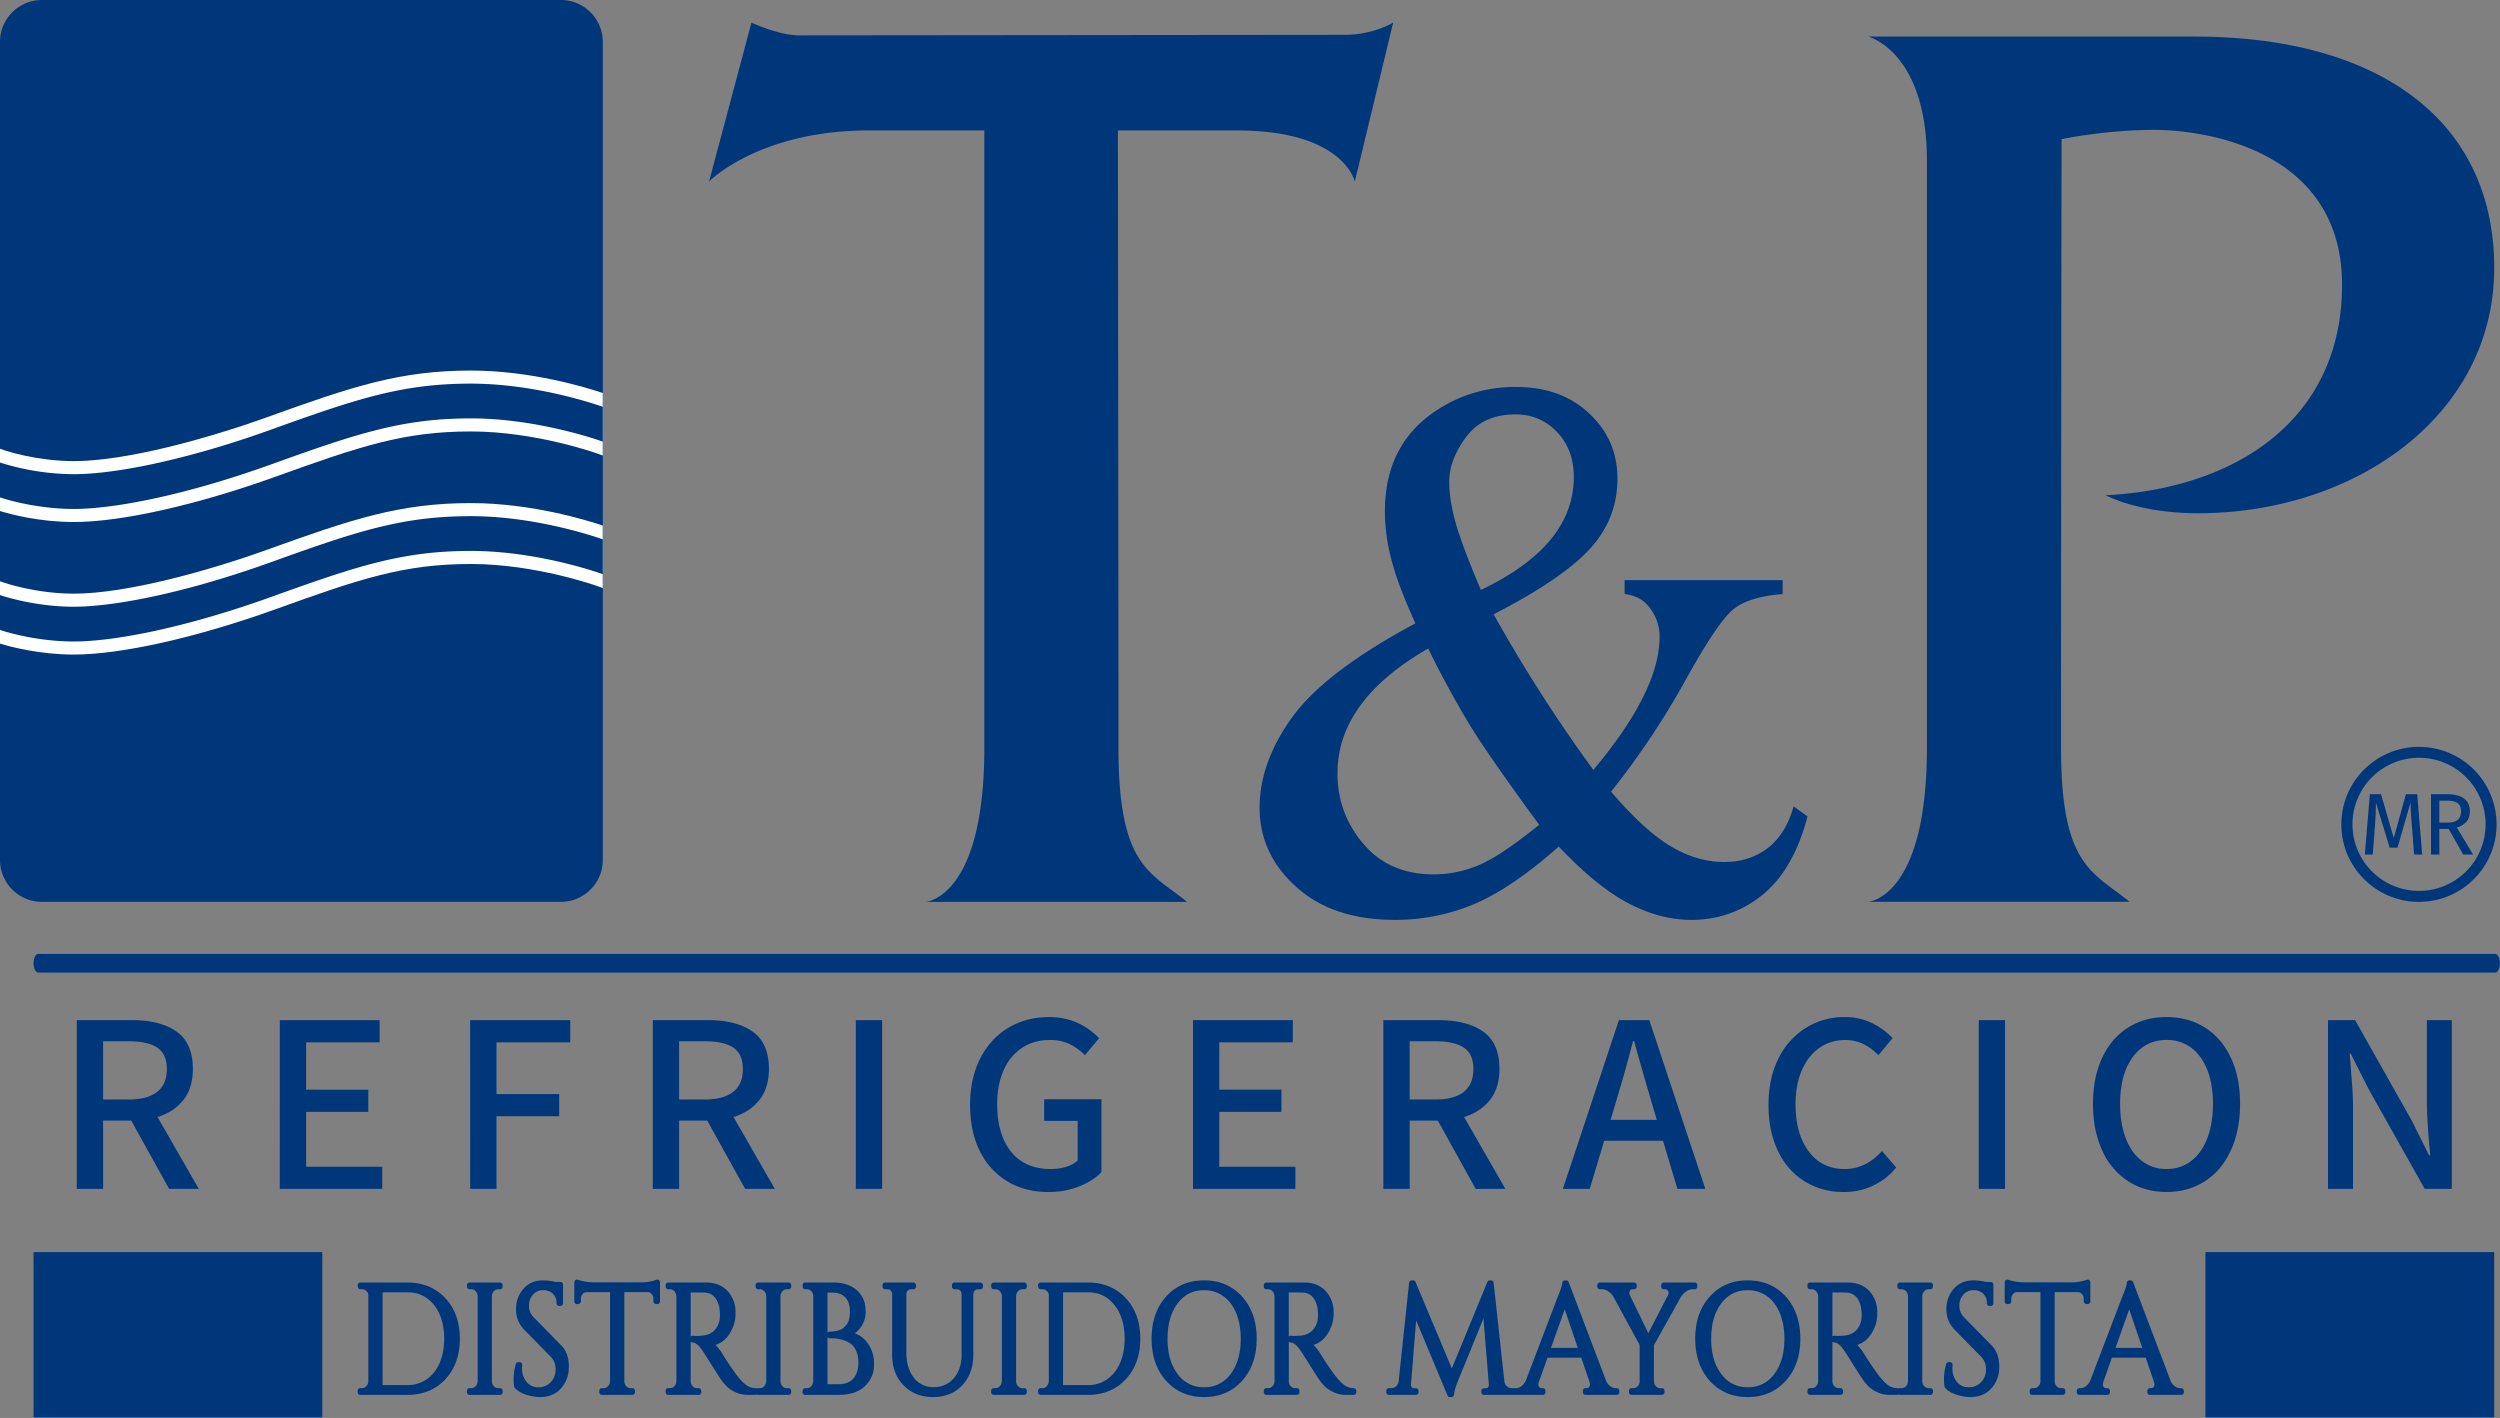 <svg xmlns="http://www.w3.org/2000/svg" width="67" height="38" viewBox="0 0 67 38">
    <rect x="0" y="0" width="67" height="38" fill="#808080" stroke="none"/>
    <g fill="none" fill-rule="evenodd">
        <path fill="#00377B" d="M59.106 37.984h7.739v-4.429h-7.739zM56.695 36.123l.368-1.034.35 1.034h-.718zm1.762 1.08h-.03a.24.24 0 0 1-.145-.053.369.369 0 0 1-.117-.161l-.998-2.63a.07.07 0 0 0-.065-.045h-.034a.07.07 0 0 0-.07.07c0 .028-.017.117-.133.398l-.84 2.204a.396.396 0 0 1-.123.164.235.235 0 0 1-.14.052h-.034a.07.07 0 0 0-.07.07v.041c0 .039.031.07.07.07h.748a.07.07 0 0 0 .07-.07v-.04a.07.07 0 0 0-.07-.07h-.033c-.037 0-.051-.014-.06-.027a.119.119 0 0 1-.027-.062c0-.024.004-.05.011-.073l.233-.655h.906l.22.648a.27.27 0 0 1 .013.078.12.12 0 0 1-.026.065c-.01.012-.024.025-.06.025h-.034a.07.07 0 0 0-.07.07v.041c0 .039.031.07.07.07h.838a.07.07 0 0 0 .07-.07v-.04a.07.07 0 0 0-.07-.07zM55.281 37.202h-.048a.148.148 0 0 1-.114-.051.198.198 0 0 1-.054-.133V34.63h.634c.038.002.07.019.1.052a.18.18 0 0 1 .045.124v.07a.07.07 0 0 0 .062.07l.038.004a.07.07 0 0 0 .077-.07v-.517a.07.07 0 0 0-.1-.063 1.194 1.194 0 0 1-.42.067h-1.258a1.386 1.386 0 0 1-.419-.068.07.07 0 0 0-.098.064v.517a.07.07 0 0 0 .078.07l.037-.004a.07.07 0 0 0 .062-.07v-.07c0-.049.015-.09.045-.124a.133.133 0 0 1 .098-.052h.637v2.39a.195.195 0 0 1-.054.13.148.148 0 0 1-.114.052h-.049a.07.07 0 0 0-.07.07v.041c0 .039.031.07.07.07h.815a.07.07 0 0 0 .07-.07v-.04a.07.07 0 0 0-.07-.07M52.64 35.307a.427.427 0 0 1-.129-.312c0-.122.036-.221.11-.301a.345.345 0 0 1 .267-.117c.109 0 .195.031.262.095s.1.148.1.257c0 .04.031.07.07.07h.033a.07.07 0 0 0 .07-.07v-.504a.07.07 0 0 0-.07-.07h-.137a1.512 1.512 0 0 0-.328-.041c-.222 0-.4.078-.532.232a.813.813 0 0 0-.193.543c0 .213.074.396.22.546l.715.73a.453.453 0 0 1 .126.335.47.47 0 0 1-.132.343.441.441 0 0 1-.334.135.38.38 0 0 1-.311-.141.559.559 0 0 1-.122-.372c0-.028.001-.057.004-.084a.07.07 0 0 0-.07-.076h-.034a.07.07 0 0 0-.067.05 1.437 1.437 0 0 0-.046.604.07.07 0 0 0 .016.032c.075.086.182.15.317.191.129.039.253.059.368.059.231 0 .419-.08.559-.235a.848.848 0 0 0 .208-.586c0-.237-.07-.427-.207-.566l-.733-.747zM49.116 35.816a.067.067 0 0 0-.007.007v-1.185h.168c.087 0 .161.002.22.004.117.007.209.057.278.152.073.1.112.236.117.402v.092a.52.52 0 0 1-.02.135c-.07.246-.239.369-.517.376-.087.005-.15.005-.184 0a.07.07 0 0 0-.055.017m2.618-1.445h-.815a.07.07 0 0 0-.07.07v.041c0 .039.031.07.07.07h.048c.045 0 .082.017.114.052a.199.199 0 0 1 .054.133v2.274a.208.208 0 0 1-.054.138.146.146 0 0 1-.114.053h-.048a.07.07 0 0 0-.036.01.07.07 0 0 0-.035-.01.436.436 0 0 1-.282-.107 1.067 1.067 0 0 1-.084-.078 3.6 3.6 0 0 1-.135-.157 8.4 8.4 0 0 1-.412-.615 1.529 1.529 0 0 0-.16-.202.657.657 0 0 0 .338-.244.982.982 0 0 0 .198-.613.827.827 0 0 0-.212-.585c-.142-.153-.339-.23-.584-.23H48.51a.07.07 0 0 0-.07.07v.041c0 .039.032.07.07.07h.049c.044 0 .08.017.113.053a.207.207 0 0 1 .055.136v2.274a.2.2 0 0 1-.054.136.148.148 0 0 1-.114.051h-.049a.07.07 0 0 0-.07.07v.041c0 .039.032.07.07.07h.815a.07.07 0 0 0 .07-.076l-.004-.041a.07.07 0 0 0-.07-.064h-.044a.15.15 0 0 1-.117-.053.193.193 0 0 1-.051-.135v-1.058a.07.07 0 0 0 .053.024c.057 0 .12.039.184.114.026.032.052.064.075.097.017.023.075.112.262.409.154.244.246.385.282.43a1.5 1.5 0 0 0 .125.138.795.795 0 0 0 .226.145c.1.047.21.07.327.07h.205a.07.07 0 0 0 .035-.01.07.07 0 0 0 .036.01h.815a.07.07 0 0 0 .07-.07v-.04a.07.07 0 0 0-.07-.07h-.049a.151.151 0 0 1-.116-.054.19.19 0 0 1-.052-.135v-2.275a.2.2 0 0 1 .054-.135.148.148 0 0 1 .114-.052h.049a.07.07 0 0 0 .07-.07v-.04a.07.07 0 0 0-.07-.07M45.86 35.877c0-.392.091-.712.273-.95.18-.236.411-.35.706-.35.192 0 .365.053.512.157.148.105.265.257.346.452.083.199.125.431.125.691 0 .393-.092.713-.274.95a.84.84 0 0 1-.707.35.84.84 0 0 1-.708-.35c-.182-.237-.274-.557-.274-.95m.98-1.563c-.416 0-.759.146-1.018.435-.258.287-.389.667-.389 1.128 0 .462.131.841.389 1.128.26.29.602.436 1.018.436.416 0 .759-.147 1.02-.436.259-.287.39-.666.39-1.128 0-.461-.131-.84-.39-1.128-.261-.289-.604-.435-1.02-.435M45.487 34.482v-.04a.07.07 0 0 0-.07-.07h-.827a.07.07 0 0 0-.07.07v.04c0 .039.032.07.07.07h.045c.02 0 .043.006.066.047.011.02.017.037.017.051a.124.124 0 0 1-.011.05l-.532 1.03-.496-1.022a.125.125 0 0 1 .002-.11c.021-.04.044-.046.064-.046h.049a.07.07 0 0 0 .07-.07v-.04a.07.07 0 0 0-.07-.07h-.916a.07.07 0 0 0-.07.07v.04c0 .039.031.07.07.07h.052c.06 0 .118.019.175.058.059.04.105.089.136.144l.702 1.293v.968a.2.2 0 0 1-.053.136.148.148 0 0 1-.115.051h-.048a.07.07 0 0 0-.07.07v.041c0 .039.031.07.07.07h.811a.07.07 0 0 0 .07-.07v-.04a.07.07 0 0 0-.07-.07h-.044a.15.15 0 0 1-.118-.054.193.193 0 0 1-.05-.135v-.963l.723-1.295c.039-.06.088-.11.145-.148a.294.294 0 0 1 .17-.056h.053a.07.07 0 0 0 .07-.07M41.566 36.123l.369-1.034.35 1.034h-.719zm1.762 1.08h-.03a.24.24 0 0 1-.144-.053.369.369 0 0 1-.117-.161l-.998-2.63a.07.07 0 0 0-.065-.045h-.034a.07.07 0 0 0-.07.07c0 .028-.017.117-.133.398l-.84 2.204a.396.396 0 0 1-.123.164.235.235 0 0 1-.14.052H40.6l-.011.001a.068.068 0 0 0-.011 0h-.06a.194.194 0 0 1-.091-.022c-.066-.033-.101-.089-.111-.175l-.287-2.63a.07.07 0 0 0-.07-.062h-.033a.07.07 0 0 0-.065.043l-.952 2.318-.973-2.318a.07.07 0 0 0-.065-.043h-.037a.07.07 0 0 0-.07.062l-.279 2.629a.226.226 0 0 1-.069.146.189.189 0 0 1-.133.051h-.06a.07.07 0 0 0-.07.07v.041c0 .039.032.07.07.07h.723a.07.07 0 0 0 .07-.07v-.037a.07.07 0 0 0-.07-.07h-.06c-.012 0-.028-.003-.05-.029a.091.091 0 0 1-.021-.072l.137-1.718.841 2.01a.07.07 0 0 0 .065.044h.037a.07.07 0 0 0 .07-.061c.013-.106.054-.24.121-.401l.671-1.645.144 1.774a.09.09 0 0 1-.022.07c-.02.025-.04.028-.053.028h-.056a.07.07 0 0 0-.07.07v.037c0 .039.031.07.07.07h1.578a.07.07 0 0 0 .07-.07v-.04a.07.07 0 0 0-.07-.07h-.033c-.037 0-.051-.014-.06-.027a.119.119 0 0 1-.027-.062c0-.024.004-.05.011-.073l.233-.655h.906l.22.648a.27.27 0 0 1 .013.078.12.12 0 0 1-.027.065c-.009.012-.023.025-.06.025h-.033a.07.07 0 0 0-.07.07v.041c0 .039.031.07.07.07h.837a.07.07 0 0 0 .07-.07v-.04a.07.07 0 0 0-.07-.07zM34.546 35.816a.067.067 0 0 0-.007.007v-1.185h.168c.087 0 .162.002.22.004.118.007.209.057.278.152.073.1.113.236.117.402v.092a.52.52 0 0 1-.02.135c-.07.246-.239.369-.517.376-.086.005-.15.005-.183 0a.07.07 0 0 0-.056.017m1.732 1.386a.434.434 0 0 1-.282-.107 1.072 1.072 0 0 1-.084-.078 3.547 3.547 0 0 1-.135-.157 8.417 8.417 0 0 1-.412-.615 1.538 1.538 0 0 0-.16-.202.657.657 0 0 0 .338-.244.982.982 0 0 0 .198-.613.827.827 0 0 0-.212-.585c-.142-.153-.339-.23-.583-.23H33.94a.07.07 0 0 0-.07.07v.041c0 .039.032.07.07.07h.049c.045 0 .08.017.114.053a.207.207 0 0 1 .054.136v2.274a.2.2 0 0 1-.054.136.148.148 0 0 1-.114.051h-.049a.07.07 0 0 0-.07.07v.041c0 .039.032.07.07.07h.816a.07.07 0 0 0 .07-.076l-.004-.041a.07.07 0 0 0-.07-.064h-.045a.15.15 0 0 1-.117-.053.193.193 0 0 1-.05-.135v-1.058a.07.07 0 0 0 .052.024c.057 0 .12.039.184.114.026.031.051.064.076.097.016.023.075.113.261.409.154.244.246.385.282.43.035.045.077.091.125.138a.797.797 0 0 0 .226.145c.1.047.21.07.327.07h.205a.07.07 0 0 0 .07-.07v-.04a.07.07 0 0 0-.07-.07M31.29 35.877c0-.392.092-.712.273-.95.18-.236.411-.35.706-.35.193 0 .365.053.512.157.149.105.265.257.346.452.083.199.125.431.125.691 0 .393-.092.713-.274.95a.84.84 0 0 1-.707.35.84.84 0 0 1-.708-.35c-.181-.237-.274-.557-.274-.95m.98-1.563c-.416 0-.759.146-1.018.435-.258.287-.388.667-.388 1.128 0 .462.13.841.388 1.128.26.29.602.436 1.018.436.416 0 .759-.147 1.02-.436.259-.287.39-.666.39-1.128 0-.461-.131-.84-.39-1.128-.261-.289-.604-.435-1.02-.435M28.49 34.634h.663c.296 0 .528.11.71.335.184.227.277.533.277.908 0 .249-.042.47-.126.66-.082.185-.2.33-.347.431a.891.891 0 0 1-.514.152h-.663v-2.486zm1.68.155c-.26-.277-.601-.418-1.017-.418h-1.262a.07.07 0 0 0-.07.076l.004.041a.07.07 0 0 0 .07.064h.045c.044 0 .082.016.118.049.034.032.05.069.05.115v2.295a.208.208 0 0 1-.054.138.146.146 0 0 1-.114.053h-.049a.07.07 0 0 0-.07.07v.041c0 .039.032.07.07.07h1.262c.416 0 .758-.14 1.017-.418.259-.276.39-.642.39-1.088 0-.445-.131-.811-.39-1.088zM27.448 34.371h-.815a.07.07 0 0 0-.07.07v.041c0 .039.032.07.07.07h.049c.045 0 .081.017.114.052a.199.199 0 0 1 .054.133v2.274a.208.208 0 0 1-.055.138.146.146 0 0 1-.113.053h-.049a.07.07 0 0 0-.07.07v.041c0 .039.032.07.07.07h.815a.07.07 0 0 0 .07-.07v-.04a.07.07 0 0 0-.07-.07H27.4a.15.15 0 0 1-.116-.054.189.189 0 0 1-.052-.135v-2.275a.2.2 0 0 1 .054-.135.148.148 0 0 1 .114-.052h.048a.07.07 0 0 0 .07-.07v-.04a.07.07 0 0 0-.07-.07M26.272 34.371h-.689a.07.07 0 0 0-.07.07v.041c0 .039.032.07.07.07h.06c.036 0 .064.011.088.035a.134.134 0 0 1 .04.092v1.62c0 .264-.071.478-.21.638a.675.675 0 0 1-.54.237.633.633 0 0 1-.527-.249c-.135-.17-.203-.398-.203-.678v-1.565a.135.135 0 0 1 .039-.095.118.118 0 0 1 .088-.035h.06a.07.07 0 0 0 .07-.07v-.04a.07.07 0 0 0-.07-.07h-.756a.07.07 0 0 0-.07.07v.04c0 .039.032.07.07.07h.06c.025 0 .047.005.064.015.044.026.063.063.063.12v1.617c0 .337.102.614.305.822.202.209.469.315.792.315.324 0 .588-.107.785-.318.195-.21.294-.486.294-.823v-1.622a.126.126 0 0 1 .04-.09.12.12 0 0 1 .088-.036h.06a.07.07 0 0 0 .07-.07v-.04a.07.07 0 0 0-.07-.07M22.686 35.504a.64.64 0 0 1-.1.096.324.324 0 0 1-.11.054.99.99 0 0 1-.207.034h-.036a.07.07 0 0 0-.056.029v-1.075h.127c.157 0 .272.043.352.13.08.087.121.213.121.373 0 .162-.03.283-.091.359m-.45.361c.27 0 .471.06.6.178a.53.53 0 0 1 .12.187c.032.08.048.175.048.283 0 .189-.046.335-.138.435-.09.1-.218.148-.387.148h-.302v-1.261c.013.018.036.03.06.03m.673-.134a.698.698 0 0 0 .287-.605.701.701 0 0 0-.236-.55c-.154-.136-.37-.205-.642-.205h-.74a.07.07 0 0 0-.07.076l.003.042a.07.07 0 0 0 .07.063h.044c.046 0 .083.017.117.052.035.036.052.08.052.133v2.278a.2.2 0 0 1-.054.136.148.148 0 0 1-.115.051h-.044a.07.07 0 0 0-.07.064l-.004.041a.07.07 0 0 0 .07.076h.908c.29 0 .52-.076.686-.227a.768.768 0 0 0 .252-.592.93.93 0 0 0-.187-.59.767.767 0 0 0-.327-.243M18.517 35.816a.067.067 0 0 0-.007.007v-1.185h.168c.087 0 .162.002.22.004.118.007.209.057.278.152.073.1.113.236.117.402v.092a.519.519 0 0 1-.02.135c-.07.246-.239.369-.517.376-.086.005-.15.005-.183 0a.07.07 0 0 0-.056.017m2.618-1.445h-.815a.07.07 0 0 0-.07.07v.041c0 .039.031.07.07.07h.048c.045 0 .082.017.115.052a.2.2 0 0 1 .053.133v2.274a.208.208 0 0 1-.054.138.146.146 0 0 1-.114.053h-.048a.07.07 0 0 0-.036.01.07.07 0 0 0-.035-.01.436.436 0 0 1-.282-.107 1.067 1.067 0 0 1-.084-.078 3.583 3.583 0 0 1-.135-.157 8.4 8.4 0 0 1-.412-.615 1.528 1.528 0 0 0-.16-.202.657.657 0 0 0 .338-.244.982.982 0 0 0 .198-.613.827.827 0 0 0-.212-.585c-.142-.153-.339-.23-.583-.23H17.91a.07.07 0 0 0-.07.07v.041c0 .039.032.07.07.07h.049c.045 0 .08.017.114.053a.206.206 0 0 1 .054.136v2.274a.2.2 0 0 1-.054.136.148.148 0 0 1-.114.051h-.049a.07.07 0 0 0-.07.07v.041c0 .039.032.07.07.07h.816a.07.07 0 0 0 .07-.076l-.004-.041a.07.07 0 0 0-.07-.064h-.045a.15.15 0 0 1-.117-.053.193.193 0 0 1-.05-.135v-1.058a.07.07 0 0 0 .052.024c.057 0 .12.039.184.114.026.032.052.064.076.097.016.023.075.113.261.409.154.244.246.385.282.43.035.045.077.091.125.138a.797.797 0 0 0 .226.145c.1.047.21.07.327.07h.205a.07.07 0 0 0 .035-.01.07.07 0 0 0 .036.01h.815a.07.07 0 0 0 .07-.07v-.04a.07.07 0 0 0-.07-.07h-.048a.15.15 0 0 1-.117-.054.189.189 0 0 1-.052-.135v-2.275a.2.2 0 0 1 .054-.135.148.148 0 0 1 .115-.052h.048a.07.07 0 0 0 .07-.07v-.04a.07.07 0 0 0-.07-.07M17.655 34.304a.07.07 0 0 0-.068-.004 1.192 1.192 0 0 1-.42.067h-1.258a1.386 1.386 0 0 1-.419-.068.07.07 0 0 0-.098.064v.517a.07.07 0 0 0 .078.07l.037-.004a.07.07 0 0 0 .062-.07v-.07c0-.048.015-.09.045-.124a.133.133 0 0 1 .097-.052h.638v2.39a.195.195 0 0 1-.054.13.148.148 0 0 1-.115.052h-.048a.07.07 0 0 0-.07.07v.041c0 .039.031.07.07.07h.815a.07.07 0 0 0 .07-.07v-.04a.07.07 0 0 0-.07-.07H16.9a.148.148 0 0 1-.115-.052.198.198 0 0 1-.053-.133V34.63h.633c.039.002.07.018.1.052a.18.18 0 0 1 .046.124v.07a.07.07 0 0 0 .062.07l.038.004a.07.07 0 0 0 .077-.07v-.517a.07.07 0 0 0-.032-.059M14.306 35.307a.427.427 0 0 1-.129-.312c0-.122.036-.221.11-.301a.345.345 0 0 1 .267-.117c.109 0 .195.031.262.095s.1.148.1.257c0 .04.031.07.07.07h.033a.07.07 0 0 0 .07-.07v-.504a.07.07 0 0 0-.07-.07h-.137a1.513 1.513 0 0 0-.328-.041c-.222 0-.4.078-.532.232a.813.813 0 0 0-.193.543c0 .213.074.396.22.546l.715.73a.453.453 0 0 1 .126.335.47.47 0 0 1-.132.343.441.441 0 0 1-.334.135.38.38 0 0 1-.311-.141.559.559 0 0 1-.122-.372c0-.029.001-.057.003-.084a.07.07 0 0 0-.07-.076h-.033a.07.07 0 0 0-.067.05 1.444 1.444 0 0 0-.046.604.07.07 0 0 0 .016.032c.075.086.182.15.317.191.129.039.253.059.368.059.231 0 .419-.08.559-.235a.848.848 0 0 0 .207-.586c0-.237-.069-.427-.206-.566l-.733-.747zM13.4 34.371h-.815a.07.07 0 0 0-.07.07v.041c0 .039.03.07.07.07h.048c.045 0 .082.017.114.052a.198.198 0 0 1 .054.133v2.274a.208.208 0 0 1-.054.138.146.146 0 0 1-.114.053h-.048a.07.07 0 0 0-.07.07v.041c0 .039.03.07.07.07h.815a.07.07 0 0 0 .07-.07v-.04a.07.07 0 0 0-.07-.07h-.049a.15.15 0 0 1-.116-.054.19.19 0 0 1-.052-.135v-2.275a.2.2 0 0 1 .054-.135.148.148 0 0 1 .114-.052h.049a.07.07 0 0 0 .07-.07v-.04a.07.07 0 0 0-.07-.07M10.254 34.634h.663c.296 0 .528.11.71.335.184.227.277.533.277.908 0 .249-.042.47-.126.66-.082.185-.2.33-.348.431a.891.891 0 0 1-.513.152h-.663v-2.486zm1.68.155c-.26-.277-.602-.418-1.017-.418H9.655a.07.07 0 0 0-.07.076l.004.042a.07.07 0 0 0 .07.063h.044c.044 0 .083.016.118.049.035.032.05.069.05.115v2.295a.207.207 0 0 1-.054.138.146.146 0 0 1-.114.053h-.048a.07.07 0 0 0-.07.07v.041c0 .039.031.07.07.07h1.262c.415 0 .758-.14 1.017-.418.258-.276.39-.642.39-1.088 0-.445-.132-.811-.39-1.088zM.9 37.984h7.738v-4.429H.899zM62.39 27.34h.727l1.507 2.672.477.953h.028a4.038 4.038 0 0 0-.028-.311c-.005-.05-.016-.205-.035-.463-.018-.257-.027-.5-.027-.725V27.34h.67v4.522h-.726l-1.507-2.679-.477-.946h-.027l.027.346.035.448c.018.244.027.472.027.684v2.147h-.67V27.34zM58.72 31.116c.189-.142.334-.346.435-.61.102-.265.152-.572.152-.922 0-.53-.113-.947-.338-1.253a1.07 1.07 0 0 0-.906-.46c-.378 0-.68.154-.906.46-.225.306-.338.723-.338 1.253 0 .35.05.657.152.921.101.265.246.469.435.611.19.143.408.214.657.214.249 0 .468-.07.657-.214m-1.684.542a1.898 1.898 0 0 1-.694-.821c-.166-.357-.25-.775-.25-1.253 0-.479.084-.893.25-1.243.165-.35.397-.618.694-.804.298-.187.64-.28 1.027-.28.387 0 .73.093 1.027.28.297.186.529.454.694.804.166.35.25.764.25 1.243 0 .478-.084.896-.25 1.253-.165.357-.397.63-.694.821-.298.191-.64.287-1.027.287-.387 0-.73-.096-1.027-.287M53.03 31.862h.705V27.34h-.705zM48.377 31.669a1.9 1.9 0 0 1-.718-.805c-.176-.352-.263-.77-.263-1.253 0-.478.09-.895.27-1.25a1.99 1.99 0 0 1 .736-.817 1.95 1.95 0 0 1 1.04-.287c.263 0 .504.053.723.159.218.106.404.242.556.407l-.38.456c-.263-.272-.558-.407-.885-.407-.263 0-.494.07-.695.21-.2.14-.357.34-.47.597-.113.258-.17.562-.17.912 0 .538.12.963.357 1.273.237.311.556.466.957.466.378 0 .712-.16 1.003-.483l.38.442a1.776 1.776 0 0 1-1.41.656 1.95 1.95 0 0 1-1.03-.276M44.402 30.012l-.18-.608a54.348 54.348 0 0 1-.217-.752l-.177-.622a.632.632 0 0 0-.034-.13h-.028a38.028 38.028 0 0 1-.421 1.504l-.18.608h1.237zm.166.559h-1.576l-.387 1.291h-.72l1.501-4.522h.816l1.5 4.522h-.747l-.387-1.291zM37.78 29.466h.69c.332 0 .585-.067.758-.203.172-.136.259-.34.259-.611 0-.267-.084-.458-.252-.573-.169-.115-.423-.173-.764-.173h-.692v1.56zm1.769 2.396l-1.016-1.83h-.754v1.83h-.705V27.34h1.48c.506 0 .905.102 1.196.307.29.205.435.54.435 1.005 0 .336-.084.61-.252.825-.169.214-.4.367-.695.459l1.106 1.926h-.795zM31.972 27.34h2.675v.594h-1.97v1.27h1.666v.594h-1.666v1.47h2.04v.594h-2.745zM27.012 31.669a1.908 1.908 0 0 1-.744-.805c-.18-.352-.27-.77-.27-1.253 0-.478.093-.896.277-1.253.185-.356.437-.63.757-.818.32-.189.681-.283 1.082-.283.526 0 .973.189 1.342.566l-.38.456a1.536 1.536 0 0 0-.415-.3 1.197 1.197 0 0 0-.526-.107c-.281 0-.528.069-.74.207a1.357 1.357 0 0 0-.494.597c-.117.26-.176.565-.176.915 0 .543.124.969.373 1.277.249.308.604.462 1.065.462.143 0 .279-.02.408-.058a.774.774 0 0 0 .31-.17V30.04h-.898v-.58h1.535v1.954c-.157.161-.36.29-.609.387-.248.097-.52.145-.815.145-.406 0-.767-.092-1.082-.276M22.936 31.862h.705V27.34h-.705zM18.2 29.466h.692c.332 0 .584-.067.757-.203.173-.136.26-.34.26-.611 0-.267-.085-.458-.253-.573-.168-.115-.423-.173-.764-.173h-.691v1.56zm1.77 2.396l-1.016-1.83h-.753v1.83h-.706V27.34h1.48c.507 0 .906.102 1.196.307.29.205.436.54.436 1.005 0 .336-.085.61-.253.825-.168.214-.4.367-.695.459l1.107 1.926h-.796zM12.6 27.34h2.683v.594h-1.977v1.387h1.68v.594h-1.68v1.947h-.705zM7.499 27.34h2.675v.594h-1.97v1.27H9.87v.594H8.204v1.47h2.04v.594H7.498zM2.763 29.466h.691c.332 0 .585-.067.757-.203.173-.136.26-.34.26-.611 0-.267-.084-.458-.253-.573-.168-.115-.423-.173-.764-.173h-.69v1.56zm1.77 2.396l-1.016-1.83h-.754v1.83h-.705V27.34h1.48c.506 0 .905.102 1.195.307.29.205.436.54.436 1.005 0 .336-.084.61-.252.825-.169.214-.4.367-.695.459l1.106 1.926h-.795zM66.871 26.065H1.026c-.07 0-.127-.112-.127-.25s.057-.25.127-.25H66.87c.07 0 .127.112.127.25s-.057.25-.127.25M15.03 24.17H1.125A1.124 1.124 0 0 1 0 23.047V1.123C0 .503.504 0 1.125 0H15.03c.621 0 1.125.503 1.125 1.123v21.924c0 .62-.504 1.123-1.125 1.123"/>
        <path fill="#FFF" d="M12.62 9.931c-1.903 0-3.182.428-5.463 1.25-1.58.569-3.77 1.177-5.178 1.177-1.013 0-1.855-.289-1.863-.291L0 12.026v1.67c.285.088 1.06.294 1.979.294 1.271 0 3.296-.455 5.415-1.218 2.267-.816 3.436-1.209 5.225-1.209 1.751 0 3.399.595 3.415.601l.12.045v-1.676c-.426-.144-1.916-.602-3.535-.602M12.62 13.483c-1.903 0-3.182.428-5.463 1.25-1.58.569-3.77 1.177-5.178 1.177-1.013 0-1.855-.289-1.863-.292L0 15.578v1.67c.285.088 1.06.294 1.979.294 1.271 0 3.296-.455 5.415-1.218 2.267-.816 3.436-1.209 5.225-1.209 1.751 0 3.399.595 3.415.601l.12.045v-1.676c-.426-.144-1.916-.602-3.535-.602"/>
        <path fill="#00377B" d="M0 13.33s.888.31 1.979.31c1.09 0 3.007-.373 5.297-1.197 2.29-.825 3.505-1.23 5.343-1.23s3.536.623 3.536.623v-.933s-1.698-.622-3.536-.622-3.053.404-5.343 1.229c-2.29.824-4.207 1.198-5.297 1.198A6.655 6.655 0 0 1 0 12.396v.934zM0 16.882s.888.31 1.979.31c1.09 0 3.007-.373 5.297-1.197 2.29-.825 3.505-1.23 5.343-1.23s3.536.623 3.536.623v-.933s-1.698-.622-3.536-.622-3.053.404-5.343 1.229c-2.29.824-4.207 1.198-5.297 1.198-1.09 0-1.979-.312-1.979-.312v.934zM64.828 23.876a1.784 1.784 0 1 1 1.786-1.783c0 .985-.8 1.783-1.786 1.783m0-3.86c-1.148 0-2.08.93-2.08 2.077 0 1.147.932 2.077 2.08 2.077 1.15 0 2.08-.93 2.08-2.077a2.078 2.078 0 0 0-2.08-2.077"/>
        <path fill="#00377B" d="M65.865 21.974c.06-.048.09-.125.09-.232 0-.1-.03-.172-.091-.217-.06-.044-.157-.067-.29-.067h-.2v.587h.226c.117 0 .206-.024.265-.071zm-.49.242v.685h-.224v-1.616h.425c.202 0 .355.038.46.115.104.077.156.19.156.342a.418.418 0 0 1-.087.275.532.532 0 0 1-.263.16l.437.724h-.266l-.388-.685h-.25zM64.698 22.901l-.056-.73a11.525 11.525 0 0 1-.04-.659l-.35 1.206h-.209l-.369-1.208c0 .196-.01.422-.03.678l-.054.713h-.212l.134-1.616h.3l.341 1.175.325-1.175h.303l.134 1.616h-.217zM55.25 3.73s1.167-.249 2.49-.249c1.323 0 5.027.513 5.027 4.15 0 3.637-2.88 5.47-6.334 5.642 0 0 .875.482 2.474.482 4.218 0 7.938-2.627 7.938-6.575 0-3.947-3.082-6.2-8.031-6.2h-8.745s1.572.403 1.572 3.325v15.742c0 4.025-1.572 4.121-1.572 4.121h7.003c-.98-.805-1.836-.935-1.836-4.12 0-7.692.014-16.318.014-16.318M39.687 15.81c.834-.397 1.457-.847 1.87-1.35.414-.504.621-1.065.621-1.682 0-.484-.15-.883-.449-1.199-.299-.315-.67-.473-1.114-.473-.585 0-1.027.203-1.326.61-.3.405-.45.803-.45 1.193 0 .329.058.696.172 1.102.115.407.34 1.006.676 1.798zm1.563 6.294c-.887-1.209-1.502-2.092-1.845-2.65a26.66 26.66 0 0 1-1.13-2.074c-.807.464-1.414.974-1.82 1.531-.407.557-.61 1.162-.61 1.813 0 .718.231 1.35.695 1.893.464.544 1.09.816 1.876.816a3.09 3.09 0 0 0 1.226-.252c.393-.167.929-.527 1.608-1.077zm2.29-6.557h4.235v.373c-.585.047-1.017.176-1.296.388-.279.211-.714.85-1.306 1.918a21.466 21.466 0 0 1-1.997 2.991c.599.699 1.133 1.187 1.604 1.466.47.278.945.418 1.422.418.464 0 .857-.126 1.18-.378.323-.252.551-.623.686-1.113l.373.272c-.249.947-.649 1.645-1.2 2.095a2.957 2.957 0 0 1-1.926.675c-.552 0-1.112-.15-1.68-.448-.568-.3-1.188-.804-1.86-1.516-.834.738-1.586 1.25-2.255 1.536a5.405 5.405 0 0 1-2.143.428c-1.109 0-1.99-.296-2.642-.887-.652-.59-.978-1.295-.978-2.115 0-.812.292-1.623.877-2.432.585-.809 1.684-1.646 3.298-2.513-.316-.698-.531-1.27-.645-1.717a5.17 5.17 0 0 1-.172-1.284c0-1.148.424-2.024 1.27-2.628a3.778 3.778 0 0 1 2.25-.705c.8 0 1.452.236 1.957.71.504.473.756 1.056.756 1.747 0 .712-.244 1.336-.731 1.873-.488.538-1.35 1.125-2.587 1.763a40.856 40.856 0 0 0 2.672 4.17c1.184-1.41 1.775-2.6 1.775-3.566 0-.309-.1-.584-.302-.826-.148-.181-.36-.288-.636-.322v-.373zM19.003 4.865L20.139.606s.732.342 1.276.342l14.63-.015c.762 0 1.292-.327 1.292-.327l-1.028 4.259s-.295-1.368-3.143-1.368H29.96s.015 13.35.015 16.552c0 3.186.856 3.316 1.837 4.121h-7.004s1.572-.096 1.572-4.12V3.496h-3.097c-2.942 0-4.28 1.368-4.28 1.368"/>
    </g>
</svg>
